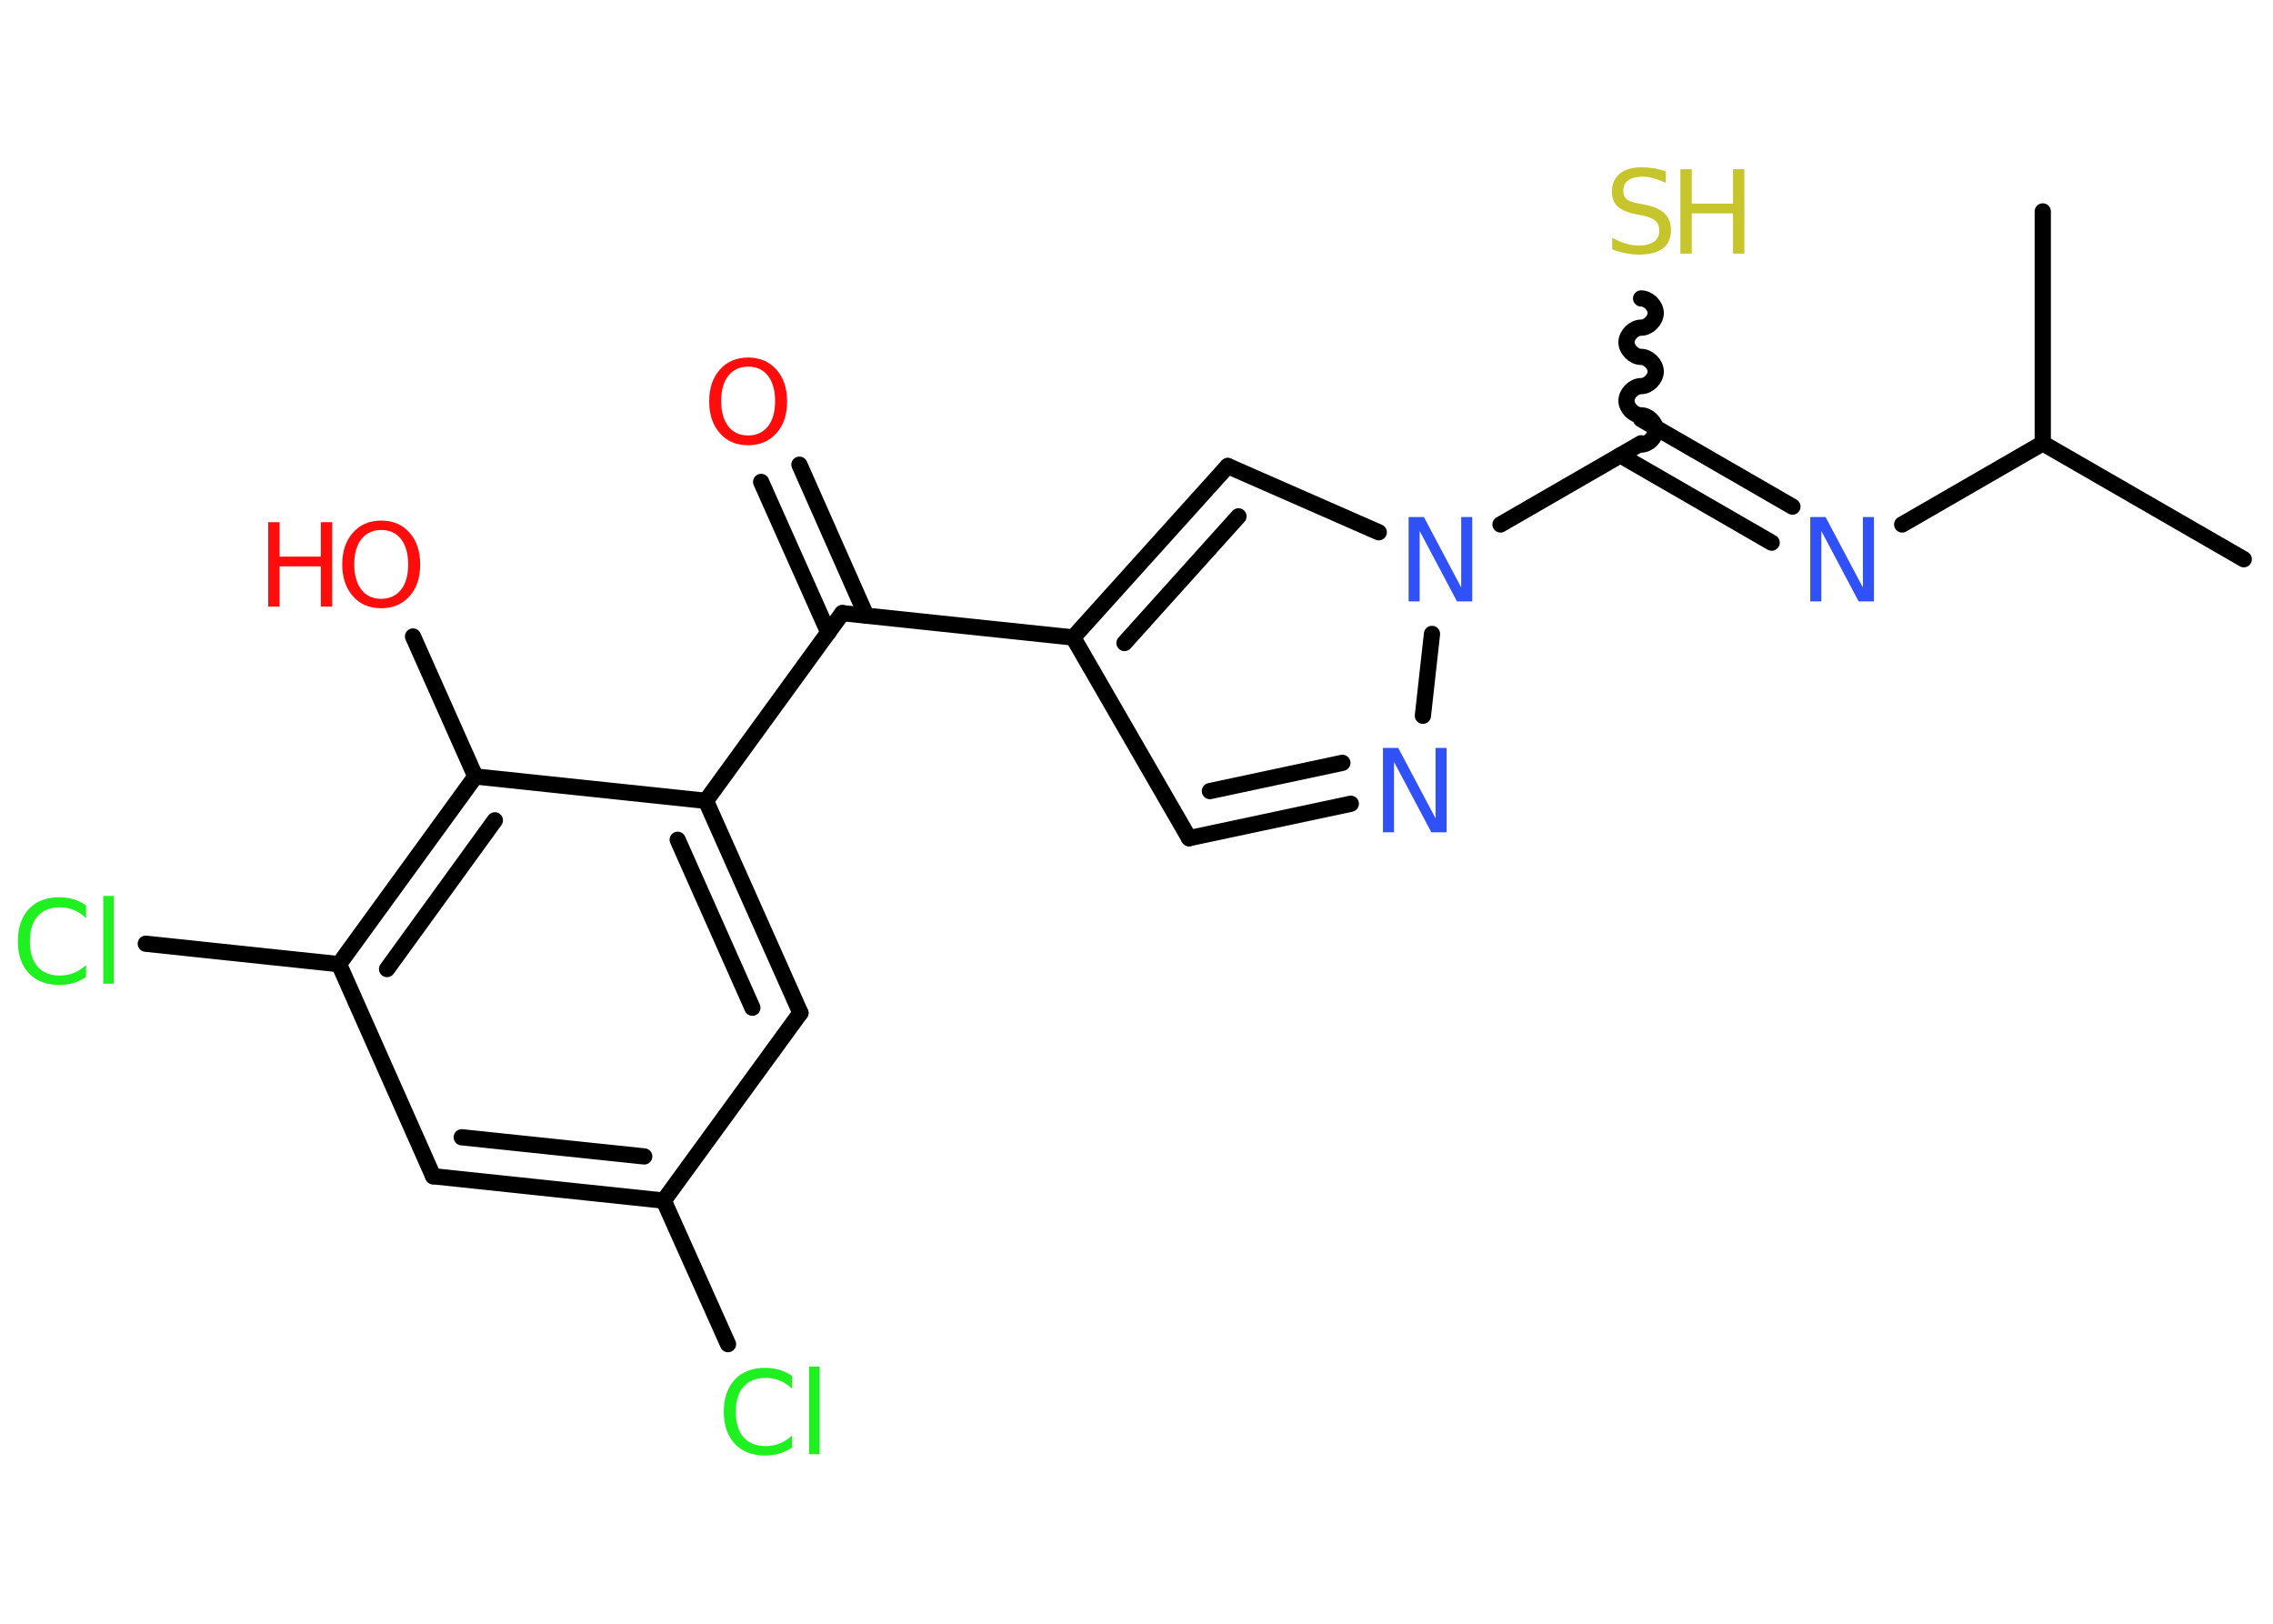 <?xml version='1.0' encoding='UTF-8'?>
<!DOCTYPE svg PUBLIC "-//W3C//DTD SVG 1.1//EN" "http://www.w3.org/Graphics/SVG/1.1/DTD/svg11.dtd">
<svg version='1.2' xmlns='http://www.w3.org/2000/svg' xmlns:xlink='http://www.w3.org/1999/xlink' width='70.0mm' height='50.0mm' viewBox='0 0 70.0 50.0'>
  <desc>Generated by the Chemistry Development Kit (http://github.com/cdk)</desc>
  <g stroke-linecap='round' stroke-linejoin='round' stroke='#000000' stroke-width='.5' fill='#FF0D0D'>
    <rect x='.0' y='.0' width='70.0' height='50.0' fill='#FFFFFF' stroke='none'/>
    <g id='mol1' class='mol'>
      <line id='mol1bnd1' class='bond' x1='69.1' y1='17.22' x2='62.91' y2='13.65'/>
      <line id='mol1bnd2' class='bond' x1='62.91' y1='13.65' x2='62.91' y2='6.51'/>
      <line id='mol1bnd3' class='bond' x1='62.91' y1='13.65' x2='58.58' y2='16.15'/>
      <g id='mol1bnd4' class='bond'>
        <line x1='54.56' y1='16.71' x2='49.9' y2='14.02'/>
        <line x1='55.2' y1='15.6' x2='50.54' y2='12.91'/>
      </g>
      <path id='mol1bnd5' class='bond' d='M50.54 9.19c.22 .0 .45 .22 .45 .45c.0 .22 -.22 .45 -.45 .45c-.22 .0 -.45 .22 -.45 .45c-.0 .22 .22 .45 .45 .45c.22 .0 .45 .22 .45 .45c.0 .22 -.22 .45 -.45 .45c-.22 .0 -.45 .22 -.45 .45c.0 .22 .22 .45 .45 .45c.22 .0 .45 .22 .45 .45c.0 .22 -.22 .45 -.45 .45' fill='none' stroke='#000000' stroke-width='.5'/>
      <line id='mol1bnd6' class='bond' x1='50.54' y1='13.65' x2='46.21' y2='16.15'/>
      <line id='mol1bnd7' class='bond' x1='42.46' y1='16.39' x2='37.81' y2='14.35'/>
      <g id='mol1bnd8' class='bond'>
        <line x1='37.81' y1='14.35' x2='33.05' y2='19.63'/>
        <line x1='38.14' y1='15.9' x2='34.63' y2='19.8'/>
      </g>
      <line id='mol1bnd9' class='bond' x1='33.05' y1='19.63' x2='25.94' y2='18.88'/>
      <g id='mol1bnd10' class='bond'>
        <line x1='25.51' y1='19.48' x2='23.44' y2='14.84'/>
        <line x1='26.68' y1='18.96' x2='24.62' y2='14.31'/>
      </g>
      <line id='mol1bnd11' class='bond' x1='25.94' y1='18.88' x2='21.74' y2='24.66'/>
      <g id='mol1bnd12' class='bond'>
        <line x1='24.65' y1='31.19' x2='21.74' y2='24.66'/>
        <line x1='23.17' y1='31.03' x2='20.87' y2='25.86'/>
      </g>
      <line id='mol1bnd13' class='bond' x1='24.65' y1='31.19' x2='20.44' y2='36.97'/>
      <line id='mol1bnd14' class='bond' x1='20.44' y1='36.97' x2='22.42' y2='41.39'/>
      <g id='mol1bnd15' class='bond'>
        <line x1='13.34' y1='36.22' x2='20.44' y2='36.97'/>
        <line x1='14.22' y1='35.02' x2='19.84' y2='35.61'/>
      </g>
      <line id='mol1bnd16' class='bond' x1='13.34' y1='36.22' x2='10.44' y2='29.69'/>
      <line id='mol1bnd17' class='bond' x1='10.44' y1='29.69' x2='4.49' y2='29.06'/>
      <g id='mol1bnd18' class='bond'>
        <line x1='14.64' y1='23.91' x2='10.44' y2='29.69'/>
        <line x1='15.24' y1='25.26' x2='11.92' y2='29.84'/>
      </g>
      <line id='mol1bnd19' class='bond' x1='21.74' y1='24.66' x2='14.64' y2='23.91'/>
      <line id='mol1bnd20' class='bond' x1='14.64' y1='23.91' x2='12.72' y2='19.6'/>
      <line id='mol1bnd21' class='bond' x1='33.05' y1='19.63' x2='36.62' y2='25.81'/>
      <g id='mol1bnd22' class='bond'>
        <line x1='36.62' y1='25.81' x2='41.6' y2='24.75'/>
        <line x1='37.26' y1='24.36' x2='41.34' y2='23.49'/>
      </g>
      <line id='mol1bnd23' class='bond' x1='44.1' y1='19.52' x2='43.82' y2='22.04'/>
      <path id='mol1atm4' class='atom' d='M55.75 15.92h.47l1.15 2.17v-2.17h.34v2.6h-.47l-1.15 -2.17v2.17h-.34v-2.6z' stroke='none' fill='#3050F8'/>
      <g id='mol1atm6' class='atom'>
        <path d='M51.3 5.29v.34q-.2 -.09 -.37 -.14q-.18 -.05 -.34 -.05q-.29 .0 -.44 .11q-.16 .11 -.16 .32q.0 .17 .1 .26q.1 .09 .39 .14l.21 .04q.39 .08 .58 .27q.19 .19 .19 .5q.0 .38 -.25 .57q-.25 .19 -.74 .19q-.18 .0 -.39 -.04q-.21 -.04 -.43 -.12v-.36q.21 .12 .42 .18q.21 .06 .4 .06q.3 .0 .47 -.12q.16 -.12 .16 -.34q.0 -.19 -.12 -.3q-.12 -.11 -.38 -.16l-.21 -.04q-.39 -.08 -.57 -.24q-.18 -.17 -.18 -.46q.0 -.35 .24 -.55q.24 -.2 .67 -.2q.18 .0 .37 .03q.19 .03 .39 .1z' stroke='none' fill='#C6C62C'/>
        <path d='M51.75 5.21h.35v1.06h1.27v-1.06h.35v2.6h-.35v-1.24h-1.27v1.24h-.35v-2.6z' stroke='none' fill='#C6C62C'/>
      </g>
      <path id='mol1atm7' class='atom' d='M43.38 15.92h.47l1.15 2.17v-2.17h.34v2.6h-.47l-1.15 -2.17v2.17h-.34v-2.6z' stroke='none' fill='#3050F8'/>
      <path id='mol1atm11' class='atom' d='M23.04 11.29q-.38 .0 -.61 .28q-.22 .28 -.22 .78q.0 .49 .22 .78q.22 .28 .61 .28q.38 .0 .61 -.28q.22 -.28 .22 -.78q.0 -.49 -.22 -.78q-.22 -.28 -.61 -.28zM23.04 11.01q.54 .0 .87 .37q.33 .37 .33 .98q.0 .62 -.33 .98q-.33 .37 -.87 .37q-.55 .0 -.87 -.37q-.33 -.37 -.33 -.98q.0 -.61 .33 -.98q.33 -.37 .87 -.37z' stroke='none'/>
      <path id='mol1atm15' class='atom' d='M24.39 42.39v.37q-.18 -.17 -.38 -.25q-.2 -.08 -.43 -.08q-.44 .0 -.68 .27q-.24 .27 -.24 .78q.0 .51 .24 .78q.24 .27 .68 .27q.23 .0 .43 -.08q.2 -.08 .38 -.24v.36q-.18 .13 -.39 .19q-.21 .06 -.44 .06q-.59 .0 -.93 -.36q-.34 -.36 -.34 -.99q.0 -.62 .34 -.99q.34 -.36 .93 -.36q.23 .0 .44 .06q.21 .06 .39 .19zM24.92 42.08h.32v2.7h-.32v-2.7z' stroke='none' fill='#1FF01F'/>
      <path id='mol1atm18' class='atom' d='M2.65 27.9v.37q-.18 -.17 -.38 -.25q-.2 -.08 -.43 -.08q-.44 .0 -.68 .27q-.24 .27 -.24 .78q.0 .51 .24 .78q.24 .27 .68 .27q.23 .0 .43 -.08q.2 -.08 .38 -.24v.36q-.18 .13 -.39 .19q-.21 .06 -.44 .06q-.59 .0 -.93 -.36q-.34 -.36 -.34 -.99q.0 -.62 .34 -.99q.34 -.36 .93 -.36q.23 .0 .44 .06q.21 .06 .39 .19zM3.18 27.59h.32v2.7h-.32v-2.7z' stroke='none' fill='#1FF01F'/>
      <g id='mol1atm20' class='atom'>
        <path d='M11.74 16.32q-.38 .0 -.61 .28q-.22 .28 -.22 .78q.0 .49 .22 .78q.22 .28 .61 .28q.38 .0 .61 -.28q.22 -.28 .22 -.78q.0 -.49 -.22 -.78q-.22 -.28 -.61 -.28zM11.74 16.03q.54 .0 .87 .37q.33 .37 .33 .98q.0 .62 -.33 .98q-.33 .37 -.87 .37q-.55 .0 -.87 -.37q-.33 -.37 -.33 -.98q.0 -.61 .33 -.98q.33 -.37 .87 -.37z' stroke='none'/>
        <path d='M8.26 16.08h.35v1.06h1.27v-1.06h.35v2.6h-.35v-1.24h-1.27v1.24h-.35v-2.6z' stroke='none'/>
      </g>
      <path id='mol1atm22' class='atom' d='M42.59 23.03h.47l1.15 2.17v-2.17h.34v2.6h-.47l-1.15 -2.17v2.17h-.34v-2.6z' stroke='none' fill='#3050F8'/>
    </g>
  </g>
</svg>
